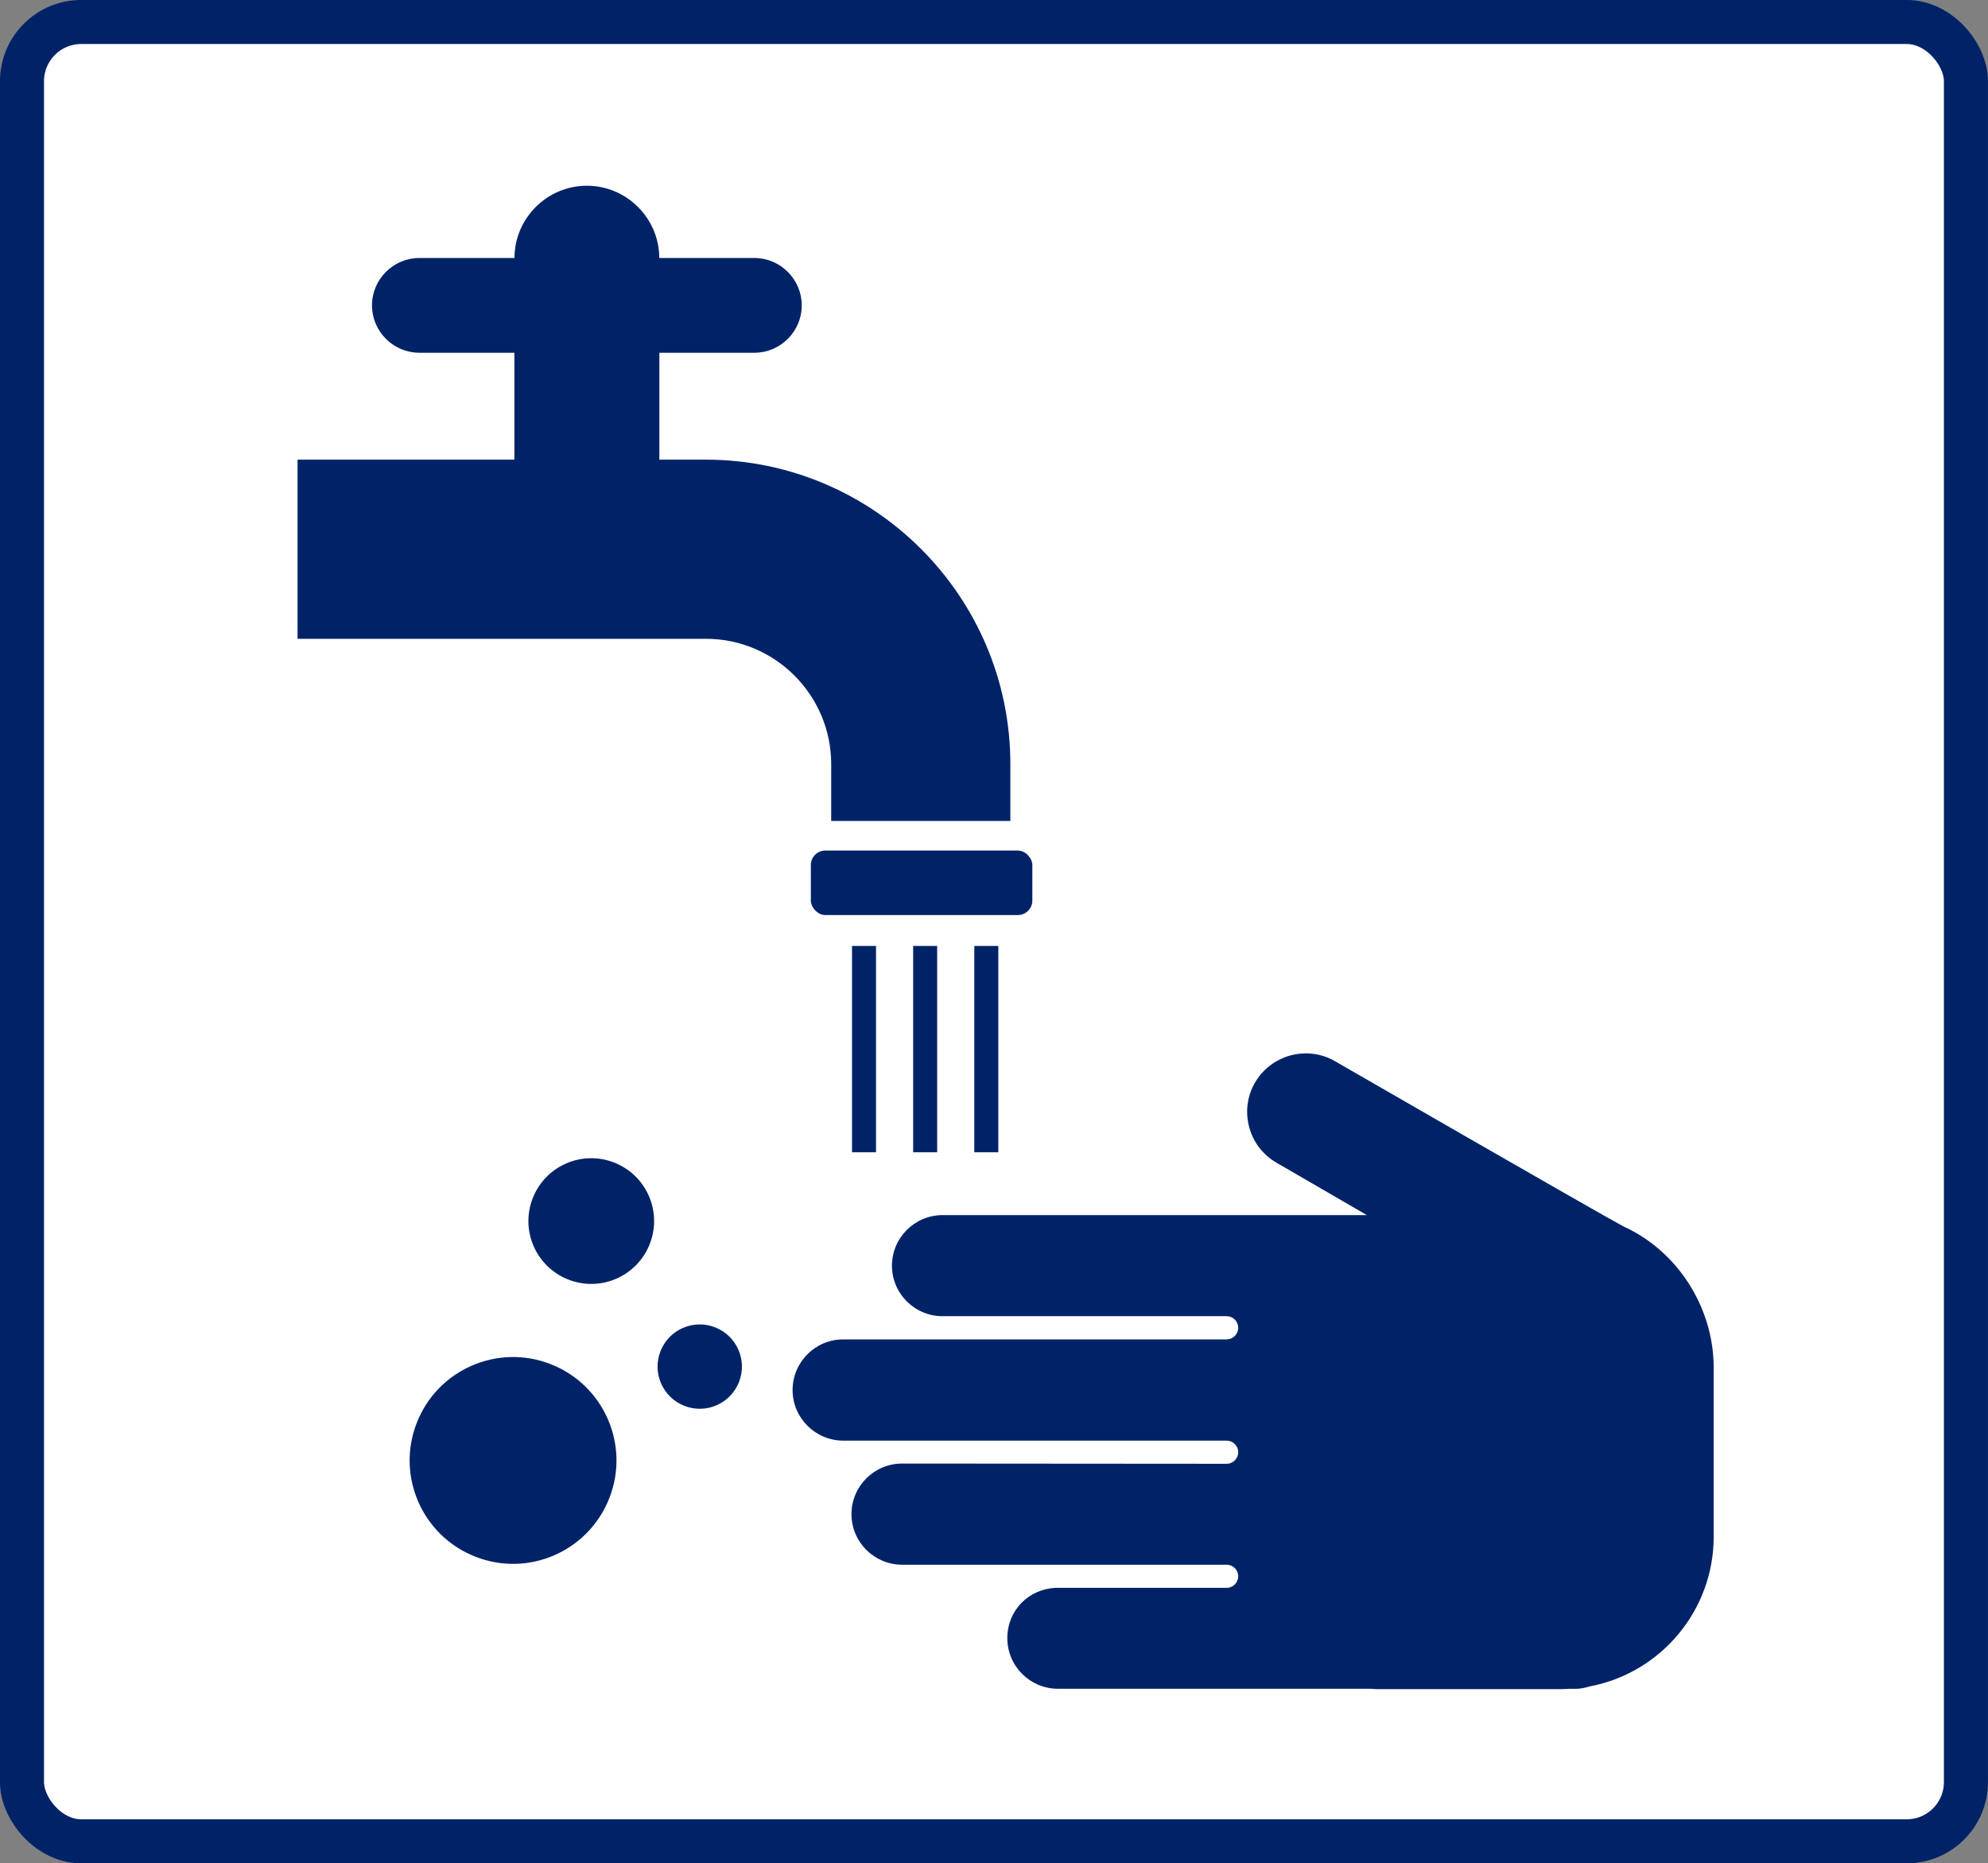 <?xml version="1.0" encoding="UTF-8"?><svg xmlns="http://www.w3.org/2000/svg" viewBox="0 0 255.89 239.87"><rect x="0" y="0" width="255.89" height="239.87" fill="#808080" stroke="none"/><defs><style>.e{fill:#fff;isolation:isolate;opacity:1;stroke:#002368;stroke-miterlimit:10;stroke-width:5.67px;}.f{fill:#002368;}</style></defs><g id="a"/><g id="b"><g id="c"><g transform="matrix(1, 0, 0, 1, 0, 0)"><rect id="d" class="e" x="2.83" y="2.83" width="250.22" height="234.2" rx="7.63" ry="7.63"/></g><g><g><g><path class="f" d="M53.66,183.12c2.7-6.84,10.42-10.2,17.26-7.5,6.84,2.7,10.2,10.42,7.5,17.26s-10.42,10.2-17.26,7.5c-6.84-2.7-10.2-10.42-7.5-17.26Z"/><path class="f" d="M68.58,154.22c1.64-4.16,6.33-6.2,10.49-4.56,4.16,1.64,6.2,6.33,4.56,10.49-1.64,4.16-6.33,6.2-10.49,4.56-4.16-1.64-6.2-6.33-4.56-10.49Z"/><path class="f" d="M85.02,173.93c1.1-2.79,4.25-4.16,7.04-3.06,2.79,1.1,4.16,4.25,3.06,7.04-1.1,2.79-4.25,4.16-7.04,3.06-2.79-1.1-4.16-4.25-3.06-7.04Z"/></g><path class="f" d="M90.85,59.17h-5.98v-13.76h12.23c3.36,0,6.1-2.75,6.1-6.1s-2.75-6.1-6.1-6.1h-12.24c-.01-5.12-4.2-9.3-9.32-9.3s-9.31,4.18-9.32,9.3h-12.24c-3.36,0-6.1,2.75-6.1,6.1s2.75,6.1,6.1,6.1h12.23v13.76h-27.91v23.06h52.55c8.9,0,16.14,7.24,16.14,16.14v7.31h23.06v-7.31c0-21.62-17.59-39.2-39.2-39.2Z"/><rect class="f" x="104.37" y="109.49" width="28.51" height="8.3" rx="1.86" ry="1.86"/><g><rect class="f" x="109.67" y="121.77" width="3.09" height="26.56"/><rect class="f" x="117.54" y="121.77" width="3.09" height="26.56"/><rect class="f" x="125.41" y="121.77" width="3.09" height="26.56"/></g></g><path class="f" d="M177.2,217.44c-.18,0-.35-.01-.53-.03l-.38-.02h-40.12c-3.59,0-6.51-2.92-6.51-6.51s2.74-6.33,6.24-6.48h21.99c.82,0,1.49-.67,1.49-1.49s-.67-1.49-1.49-1.49h-41.78c-3.59,0-6.51-2.92-6.51-6.51s2.92-6.51,6.51-6.51l41.78,.03c.82,0,1.49-.67,1.49-1.49s-.67-1.49-1.49-1.49h-49.36c-3.59-.01-6.51-2.93-6.51-6.52s2.92-6.51,6.51-6.51h49.36c.82-.01,1.49-.68,1.49-1.5s-.67-1.49-1.49-1.49h-36.57c-3.59,0-6.51-2.91-6.51-6.5s2.92-6.51,6.51-6.51h54.62l-11.57-6.71c-1.75-.99-3.02-2.6-3.56-4.55-.54-1.94-.3-3.98,.69-5.73,1.33-2.36,3.86-3.83,6.59-3.83,1.29,0,2.56,.33,3.68,.97,.33,.19,33.39,19.26,37.22,21.32,6.95,3.15,11.59,10.44,11.59,18.15v21.8c0,9.37-6.69,17.46-15.91,19.24-.74,.22-1.33,.32-1.89,.32h-.87l-.38,.02c-.18,.01-.36,.02-.54,.02h-23.77Z"/></g></g></g></svg>